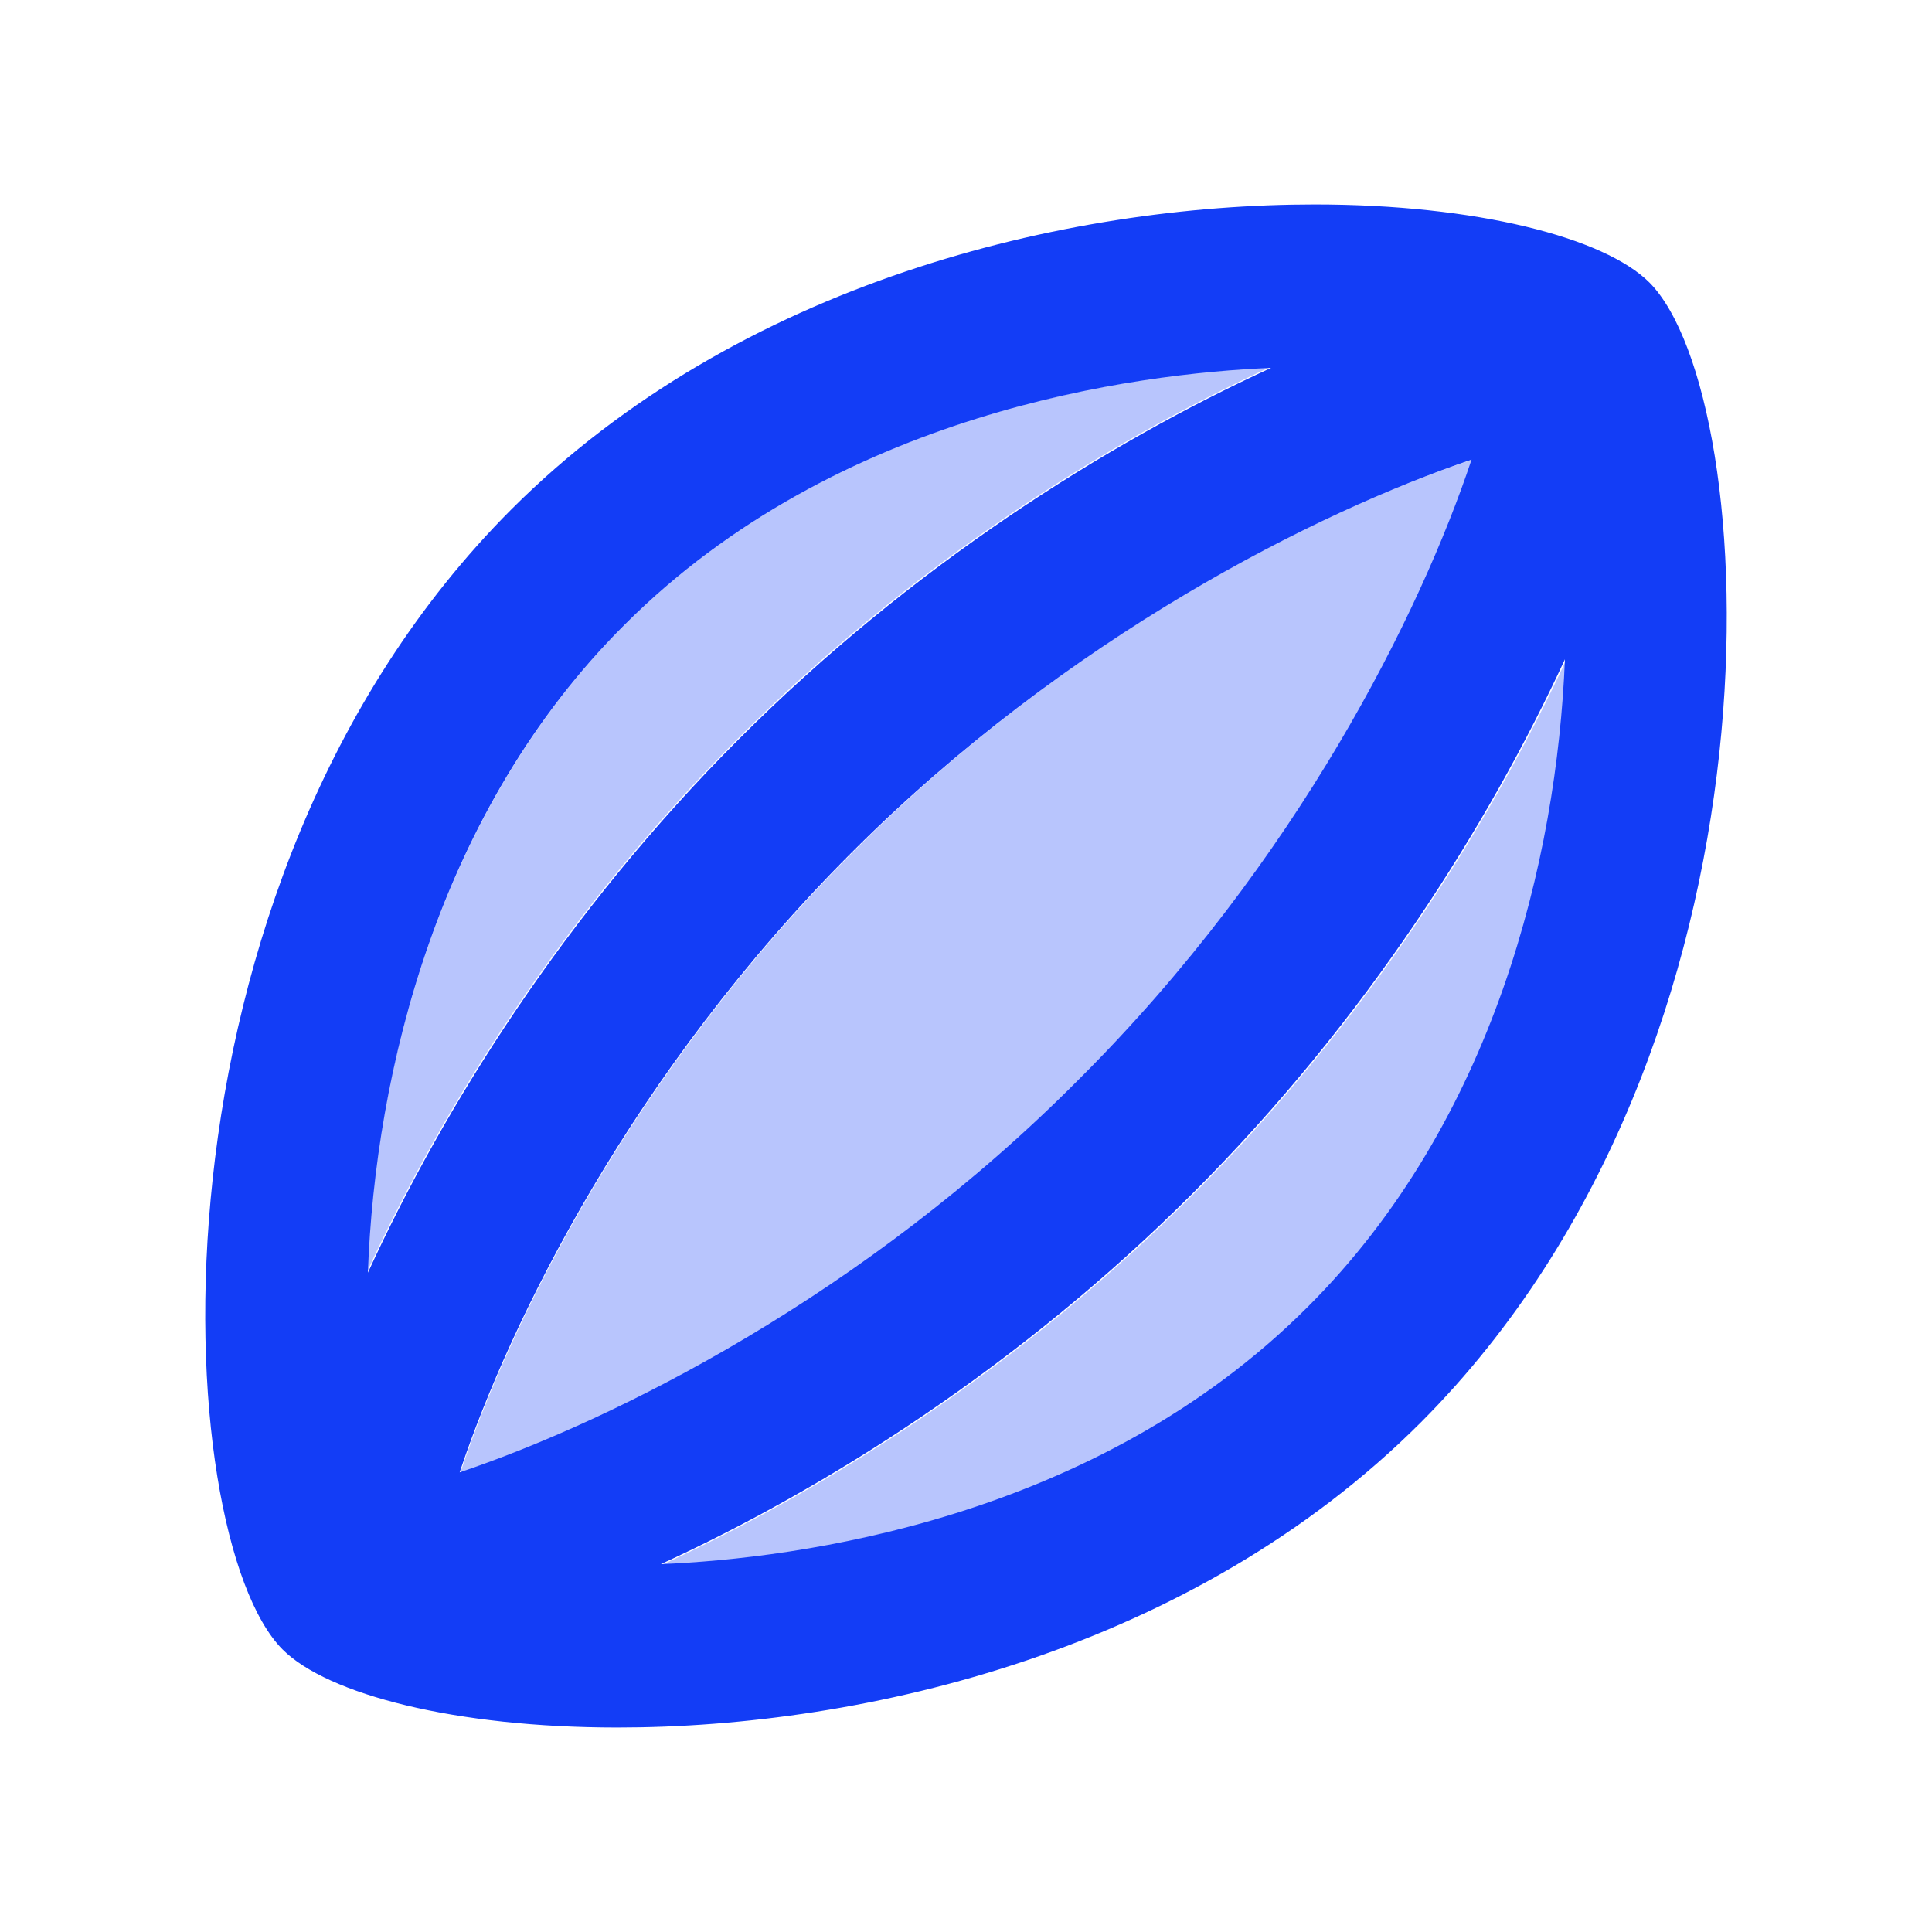 <svg fill="#133DF6" xmlns="http://www.w3.org/2000/svg" enable-background="new 0 0 24 24" height="24" viewBox="0 0 24 24" width="24"><g><rect fill="none" height="24" width="24"/></g><g><g><path d="M18.29,5.71c-1.93,0.64-5.02,2.19-7.7,4.88c-2.71,2.71-4.24,5.81-4.87,7.7c1.93-0.64,5.03-2.2,7.7-4.87 C16.13,10.7,17.66,7.6,18.29,5.71z" opacity=".3"/><path d="M9.17,9.17c2.15-2.15,4.56-3.67,6.61-4.61C14.1,4.64,10.4,5.12,7.76,7.76c-2.32,2.32-3.1,5.58-3.2,8.04 C5.5,13.75,7.01,11.33,9.17,9.17z" opacity=".3"/><path d="M14.83,14.83c-2.15,2.15-4.56,3.67-6.61,4.61c1.68-0.08,5.39-0.55,8.03-3.19c2.32-2.32,3.1-5.58,3.2-8.04 C18.5,10.25,16.99,12.67,14.83,14.83z" opacity=".3"/><path d="M20.49,3.51c-0.56-0.56-2.15-0.97-4.16-0.97c-3.08,0-7.15,0.96-9.98,3.79C1.66,11.03,2.1,19.07,3.51,20.49 c0.56,0.56,2.15,0.97,4.16,0.97c3.08,0,7.15-0.96,9.98-3.79C22.34,12.97,21.9,4.93,20.49,3.51z M5.71,18.29 c0.63-1.89,2.16-4.99,4.87-7.7c2.68-2.68,5.78-4.23,7.7-4.88c-0.63,1.89-2.16,4.99-4.88,7.7C10.74,16.09,7.64,17.64,5.71,18.29z M7.76,7.76c2.64-2.64,6.34-3.12,8.03-3.19c-2.05,0.94-4.46,2.46-6.61,4.61c-2.16,2.16-3.67,4.58-4.61,6.63 C4.66,13.33,5.44,10.07,7.76,7.76z M16.24,16.24c-2.64,2.64-6.34,3.12-8.03,3.19c2.05-0.94,4.46-2.46,6.61-4.61 c2.16-2.16,3.67-4.58,4.62-6.63C19.34,10.67,18.56,13.93,16.24,16.24z"/></g></g></svg>